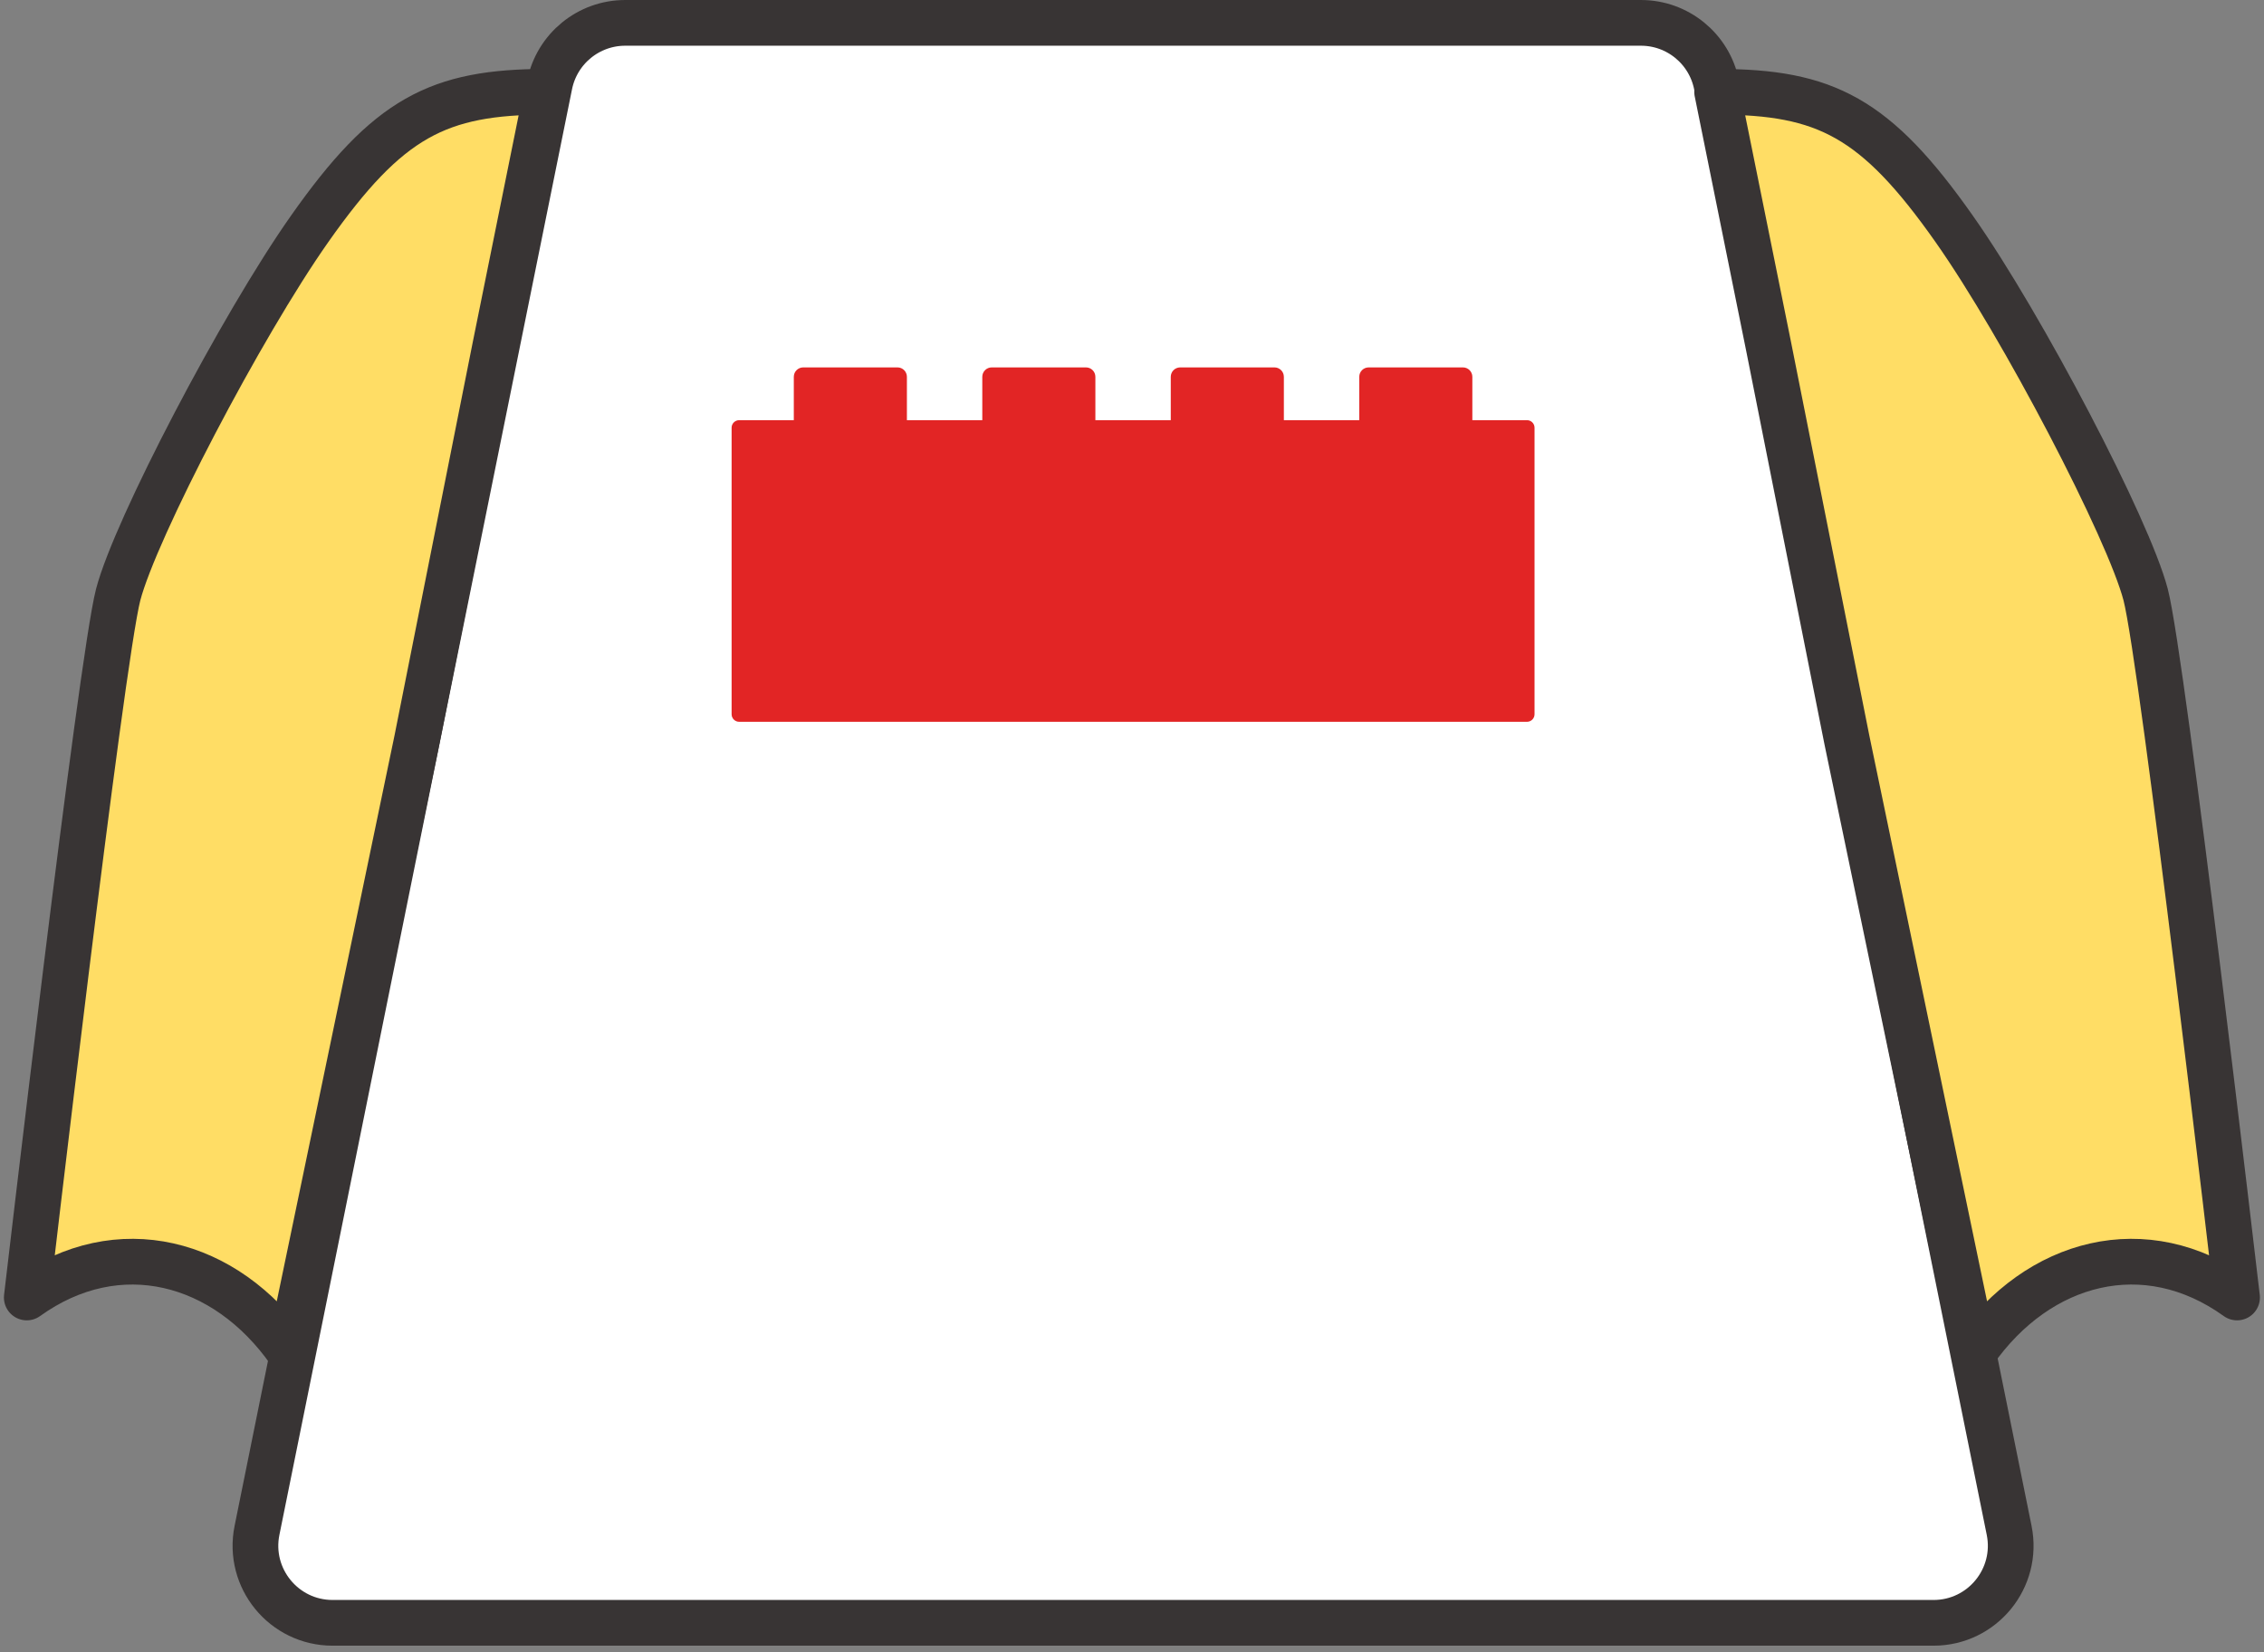 <svg width="296" height="216" viewBox="0 0 296 216" fill="none" xmlns="http://www.w3.org/2000/svg">
<rect x="0" y="0" width="296" height="216" fill="#808080" stroke="none"/>
<path d="M71.86 11.072C72.812 6.369 76.946 2.988 81.744 2.988H214.538C219.336 2.988 223.47 6.369 224.422 11.072L262.681 200.063C263.946 206.31 259.171 212.148 252.797 212.148H43.484C37.111 212.148 32.336 206.31 33.6 200.063L71.86 11.072Z" fill="white" stroke="#383434" stroke-width="5.976"/>
<path d="M255.5 29.928C245.249 15.361 238.692 12 224.499 12L231.222 45.242L241.477 96.78L258.114 176.714C266.481 164.762 280.525 161.027 292.477 169.617C292.477 169.617 282.766 86.327 280.525 77.736C278.284 69.146 264.436 42.627 255.5 29.928Z" fill="#FFDD65" stroke="#383434" stroke-width="5.976" stroke-linecap="round" stroke-linejoin="round"/>
<path d="M40.477 29.928C50.727 15.361 57.284 12 71.477 12L64.754 45.242L54.5 96.78L37.862 176.714C29.496 164.762 15.452 161.027 3.5 169.617C3.5 169.617 13.211 86.327 15.452 77.736C17.693 69.146 31.54 42.627 40.477 29.928Z" fill="#FFDD65" stroke="#383434" stroke-width="5.976" stroke-linecap="round" stroke-linejoin="round"/>
<path fill-rule="evenodd" clip-rule="evenodd" d="M103.784 49.261C103.784 48.581 104.336 48.029 105.017 48.029H117.338C118.018 48.029 118.57 48.581 118.57 49.261V54.929H128.427V49.261C128.427 48.581 128.979 48.029 129.659 48.029H141.98C142.661 48.029 143.212 48.581 143.212 49.261V54.929H153.069V49.261C153.069 48.581 153.621 48.029 154.302 48.029H166.623C167.303 48.029 167.855 48.581 167.855 49.261V54.929H177.712V49.261C177.712 48.581 178.264 48.029 178.944 48.029H191.265C191.946 48.029 192.497 48.581 192.497 49.261V54.929H199.644C200.188 54.929 200.629 55.37 200.629 55.915V93.371C200.629 93.916 200.188 94.357 199.644 94.357H96.638C96.094 94.357 95.652 93.916 95.652 93.371V55.915C95.652 55.37 96.094 54.929 96.638 54.929H103.784V49.261Z" fill="#E22525"/>
</svg>
